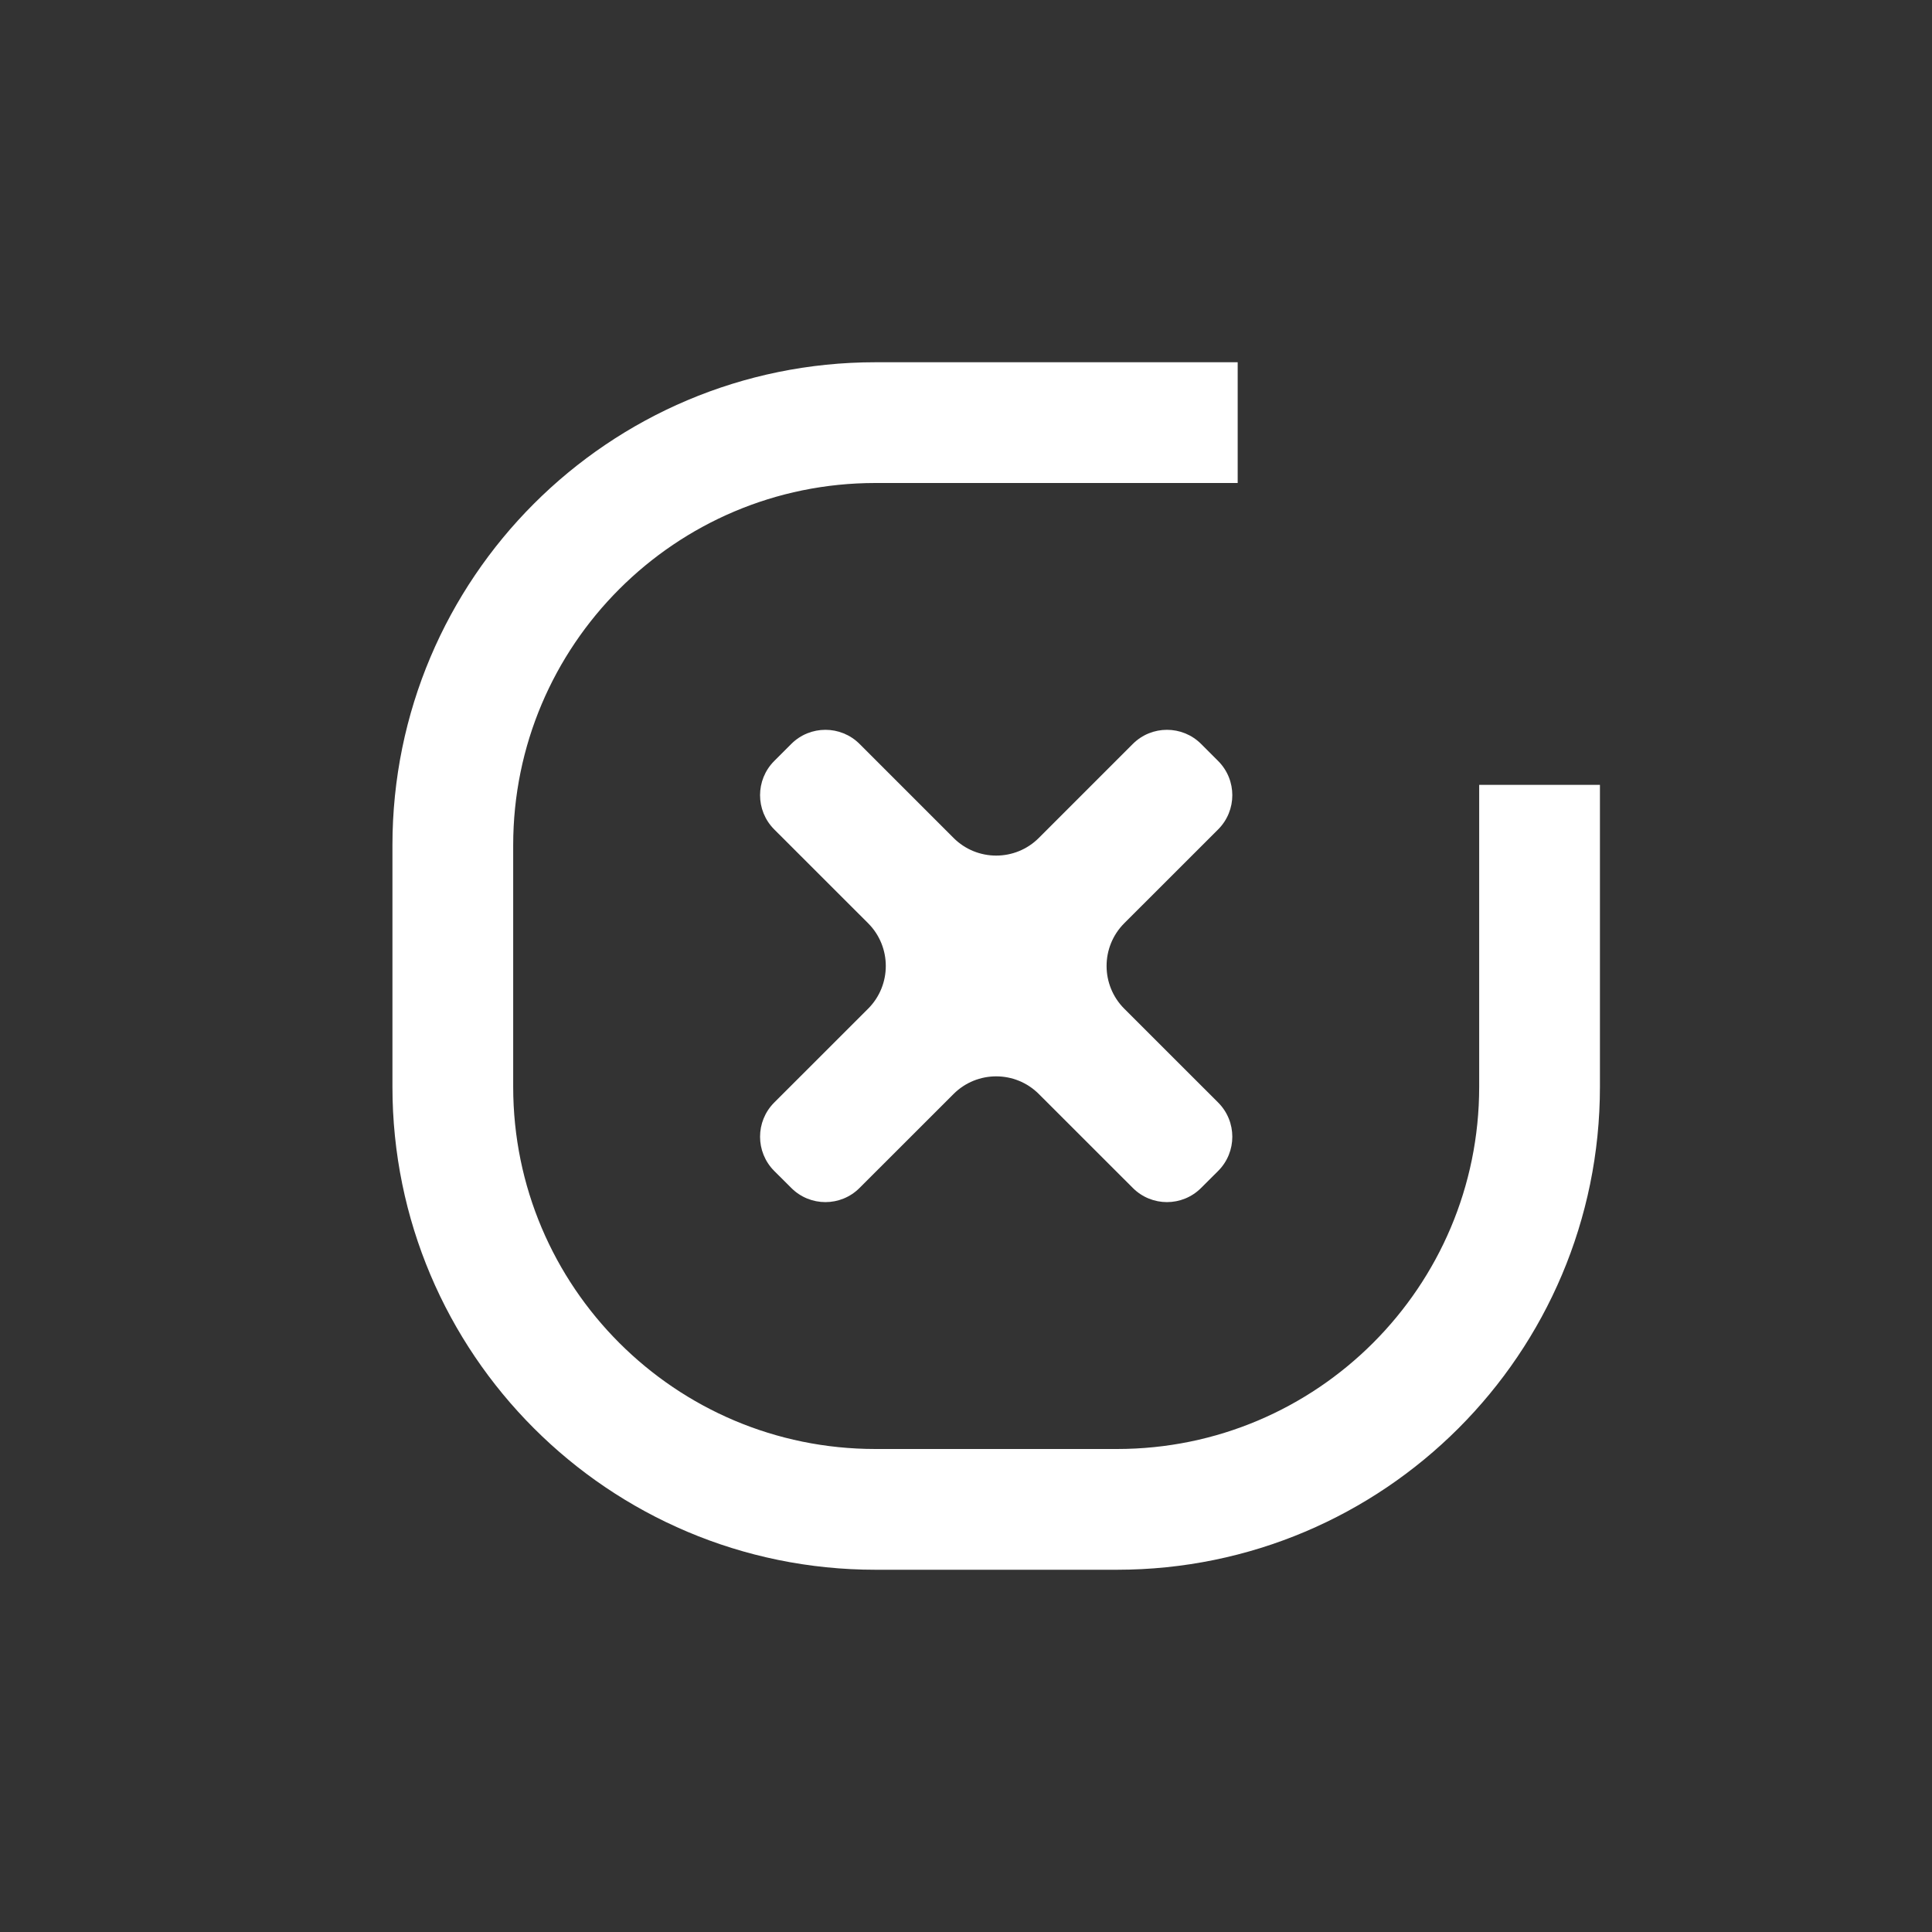 <svg width="32" height="32" viewBox="0 0 32 32" fill="none" xmlns="http://www.w3.org/2000/svg">
<rect x="0" y="0" width="32" height="32" fill="#333333" stroke="none"/>
<path d="M25.5 13V18C25.5 21.866 22.366 25 18.5 25H14.5C10.634 25 7.5 21.866 7.5 18V14C7.5 10.134 10.634 7 14.5 7H20.5" stroke="white" stroke-width="2"/>
<path d="M20.177 13.737C20.489 13.424 20.489 12.918 20.177 12.605L19.894 12.322C19.582 12.01 19.075 12.01 18.763 12.322L17.207 13.878C16.817 14.269 16.183 14.269 15.793 13.878L14.237 12.322C13.925 12.01 13.418 12.01 13.106 12.322L12.823 12.605C12.511 12.918 12.511 13.424 12.823 13.737L14.379 15.292C14.769 15.683 14.769 16.316 14.379 16.707L12.823 18.262C12.511 18.575 12.511 19.081 12.823 19.394L13.106 19.676C13.418 19.989 13.925 19.989 14.237 19.676L15.793 18.121C16.183 17.73 16.817 17.73 17.207 18.121L18.763 19.676C19.075 19.989 19.582 19.989 19.894 19.676L20.177 19.394C20.489 19.081 20.489 18.575 20.177 18.262L18.621 16.707C18.231 16.316 18.231 15.683 18.621 15.292L20.177 13.737Z" fill="white"/>
</svg>
